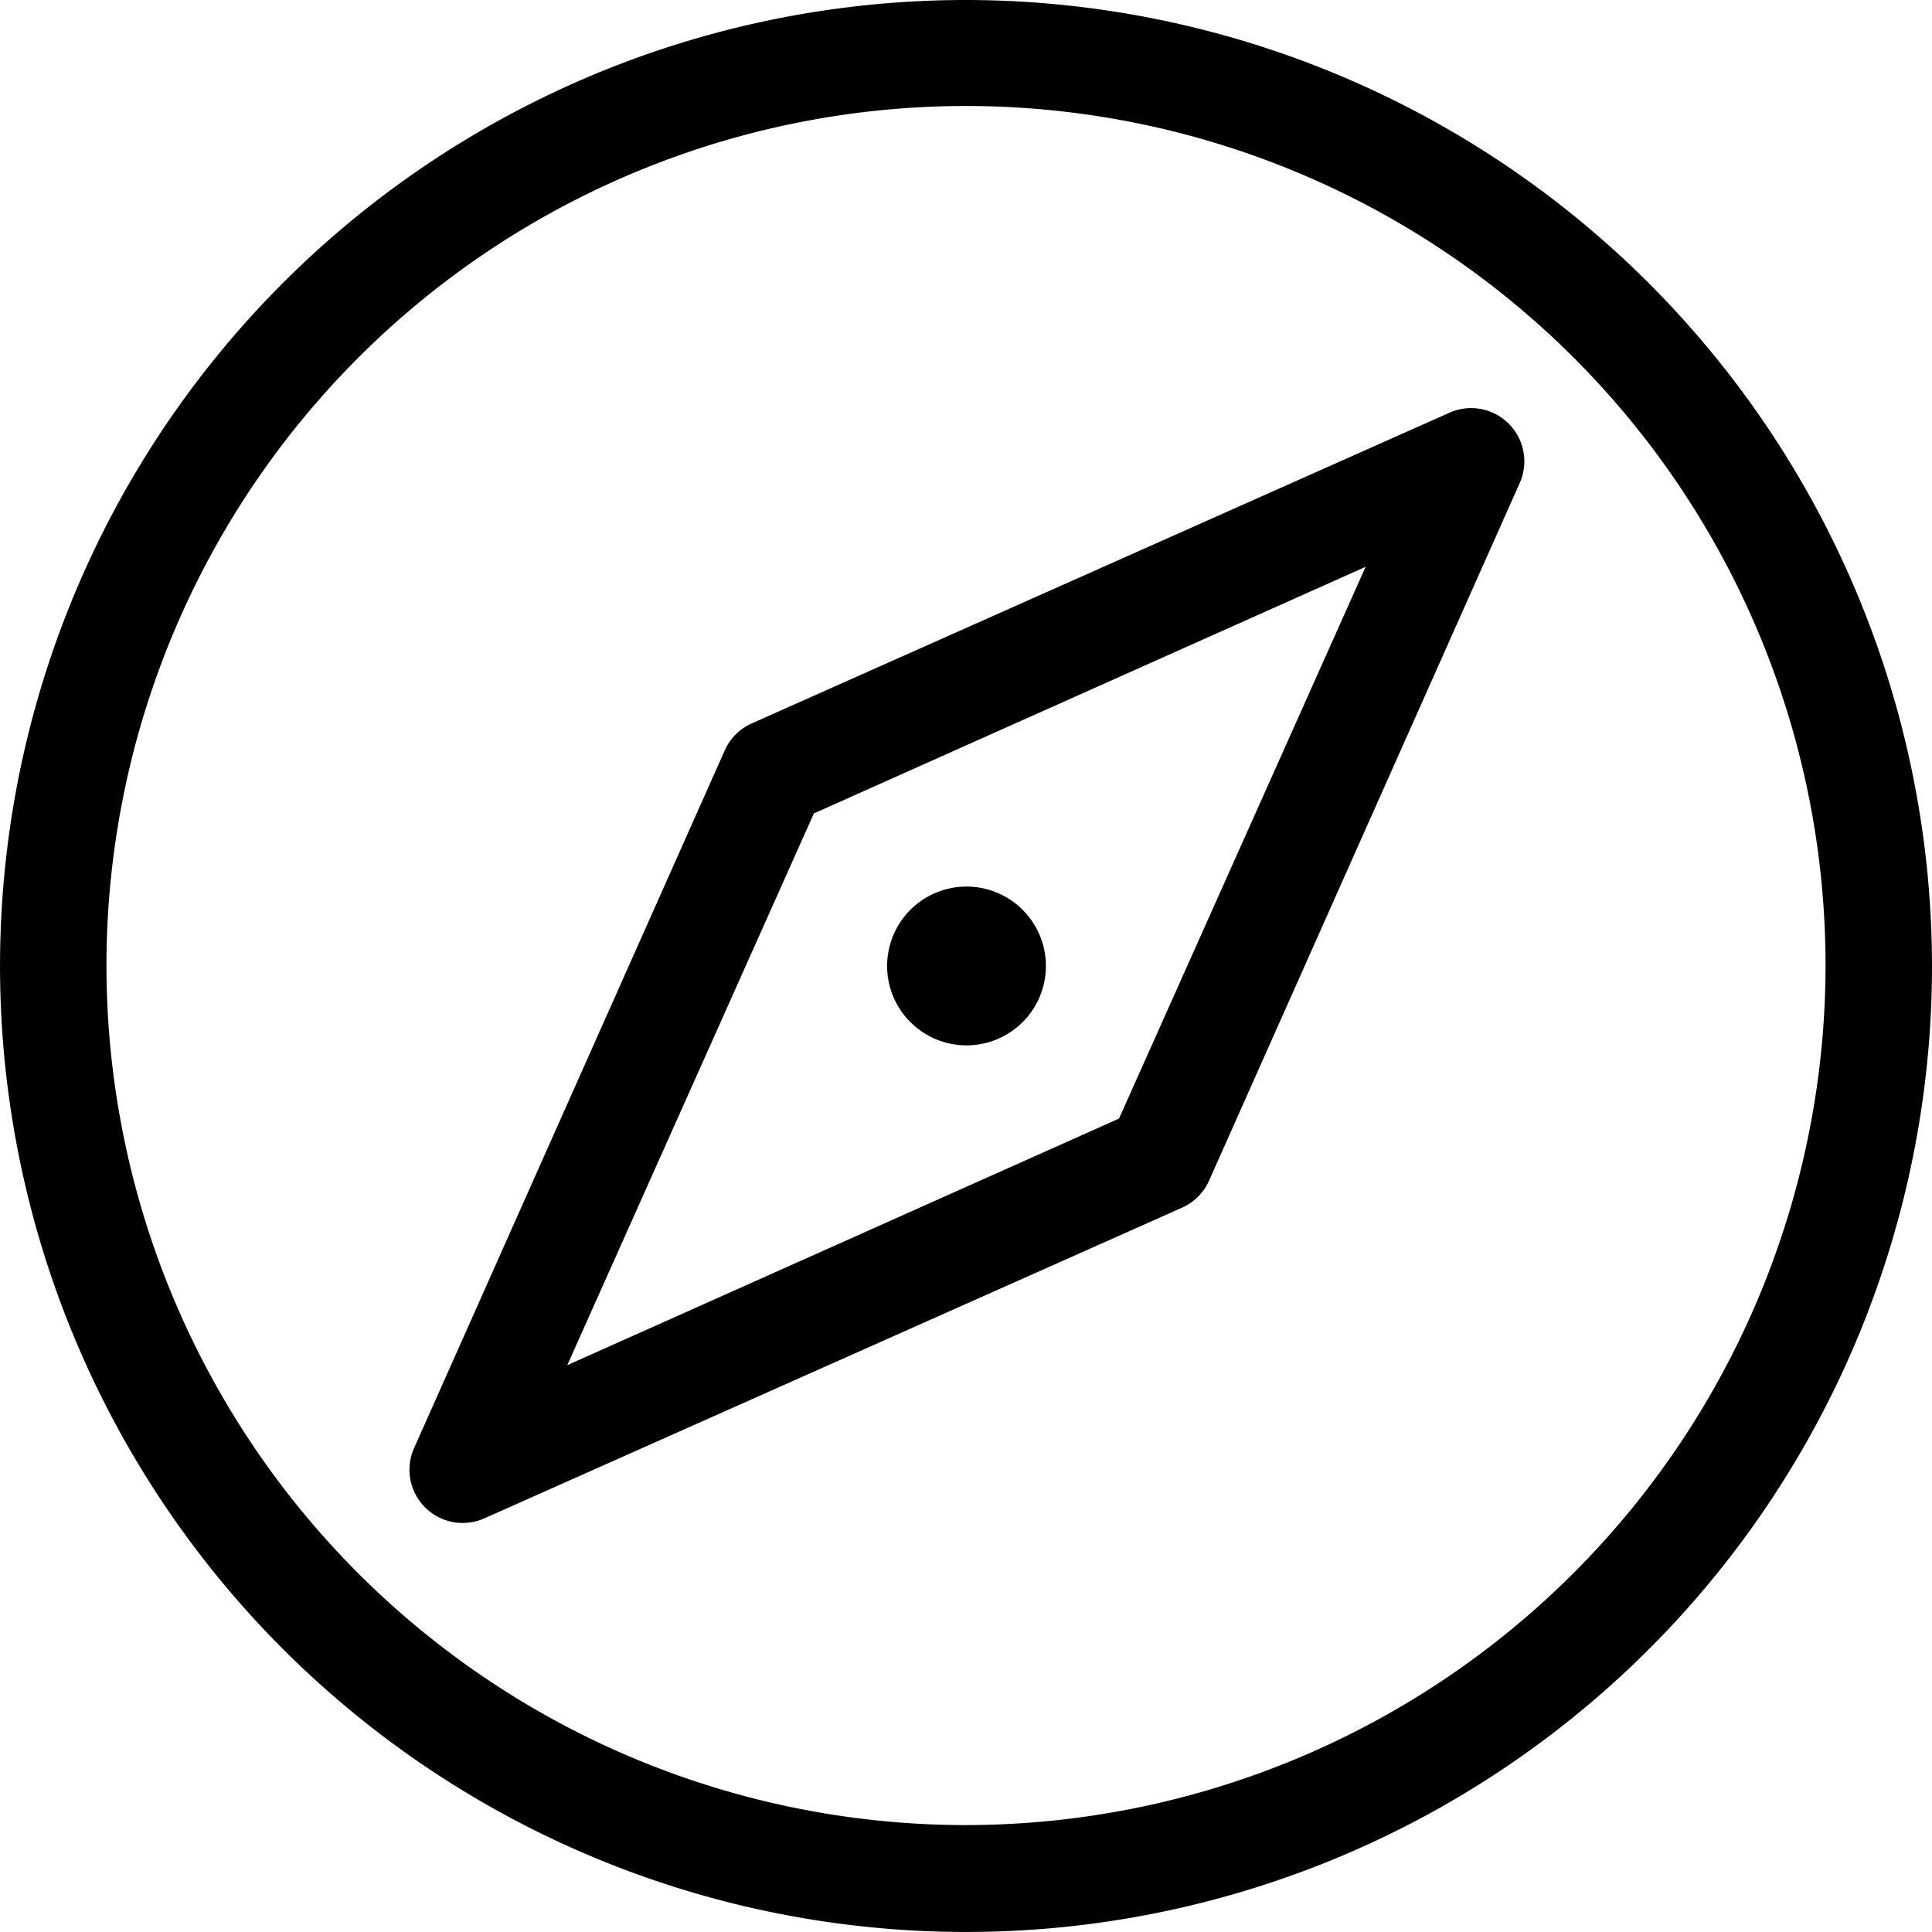 <?xml version="1.0" standalone="no"?><!DOCTYPE svg PUBLIC "-//W3C//DTD SVG 1.1//EN" "http://www.w3.org/Graphics/SVG/1.1/DTD/svg11.dtd"><svg t="1533365522543" class="icon" style="" viewBox="0 0 1024 1024" version="1.1" xmlns="http://www.w3.org/2000/svg" p-id="5762" xmlns:xlink="http://www.w3.org/1999/xlink" width="64" height="64"><defs><style type="text/css"></style></defs><path d="M512.243 0A511.992 511.992 0 1 0 1024 511.992 512.463 512.463 0 0 0 512.243 0z m0 967.332a455.575 455.575 0 1 1 455.34-455.34 456.045 456.045 0 0 1-455.34 455.34z" p-id="5763" fill="#000000"></path><path d="M768.004 218.854L398.467 383.407a28.209 28.209 0 0 0-14.34 14.34L219.575 767.282a28.209 28.209 0 0 0 37.377 37.377l369.537-164.552a28.209 28.209 0 0 0 14.34-14.34L805.38 256.232a28.209 28.209 0 0 0-37.377-37.377zM593.108 592.858L300.676 723.56l130.701-292.433L723.81 300.425z" p-id="5764" fill="#000000"></path><path d="M482.522 541.733a42.078 42.078 0 1 0 59.508-59.508 42.078 42.078 0 1 0-59.508 59.508z" p-id="5765" fill="#000000"></path></svg>